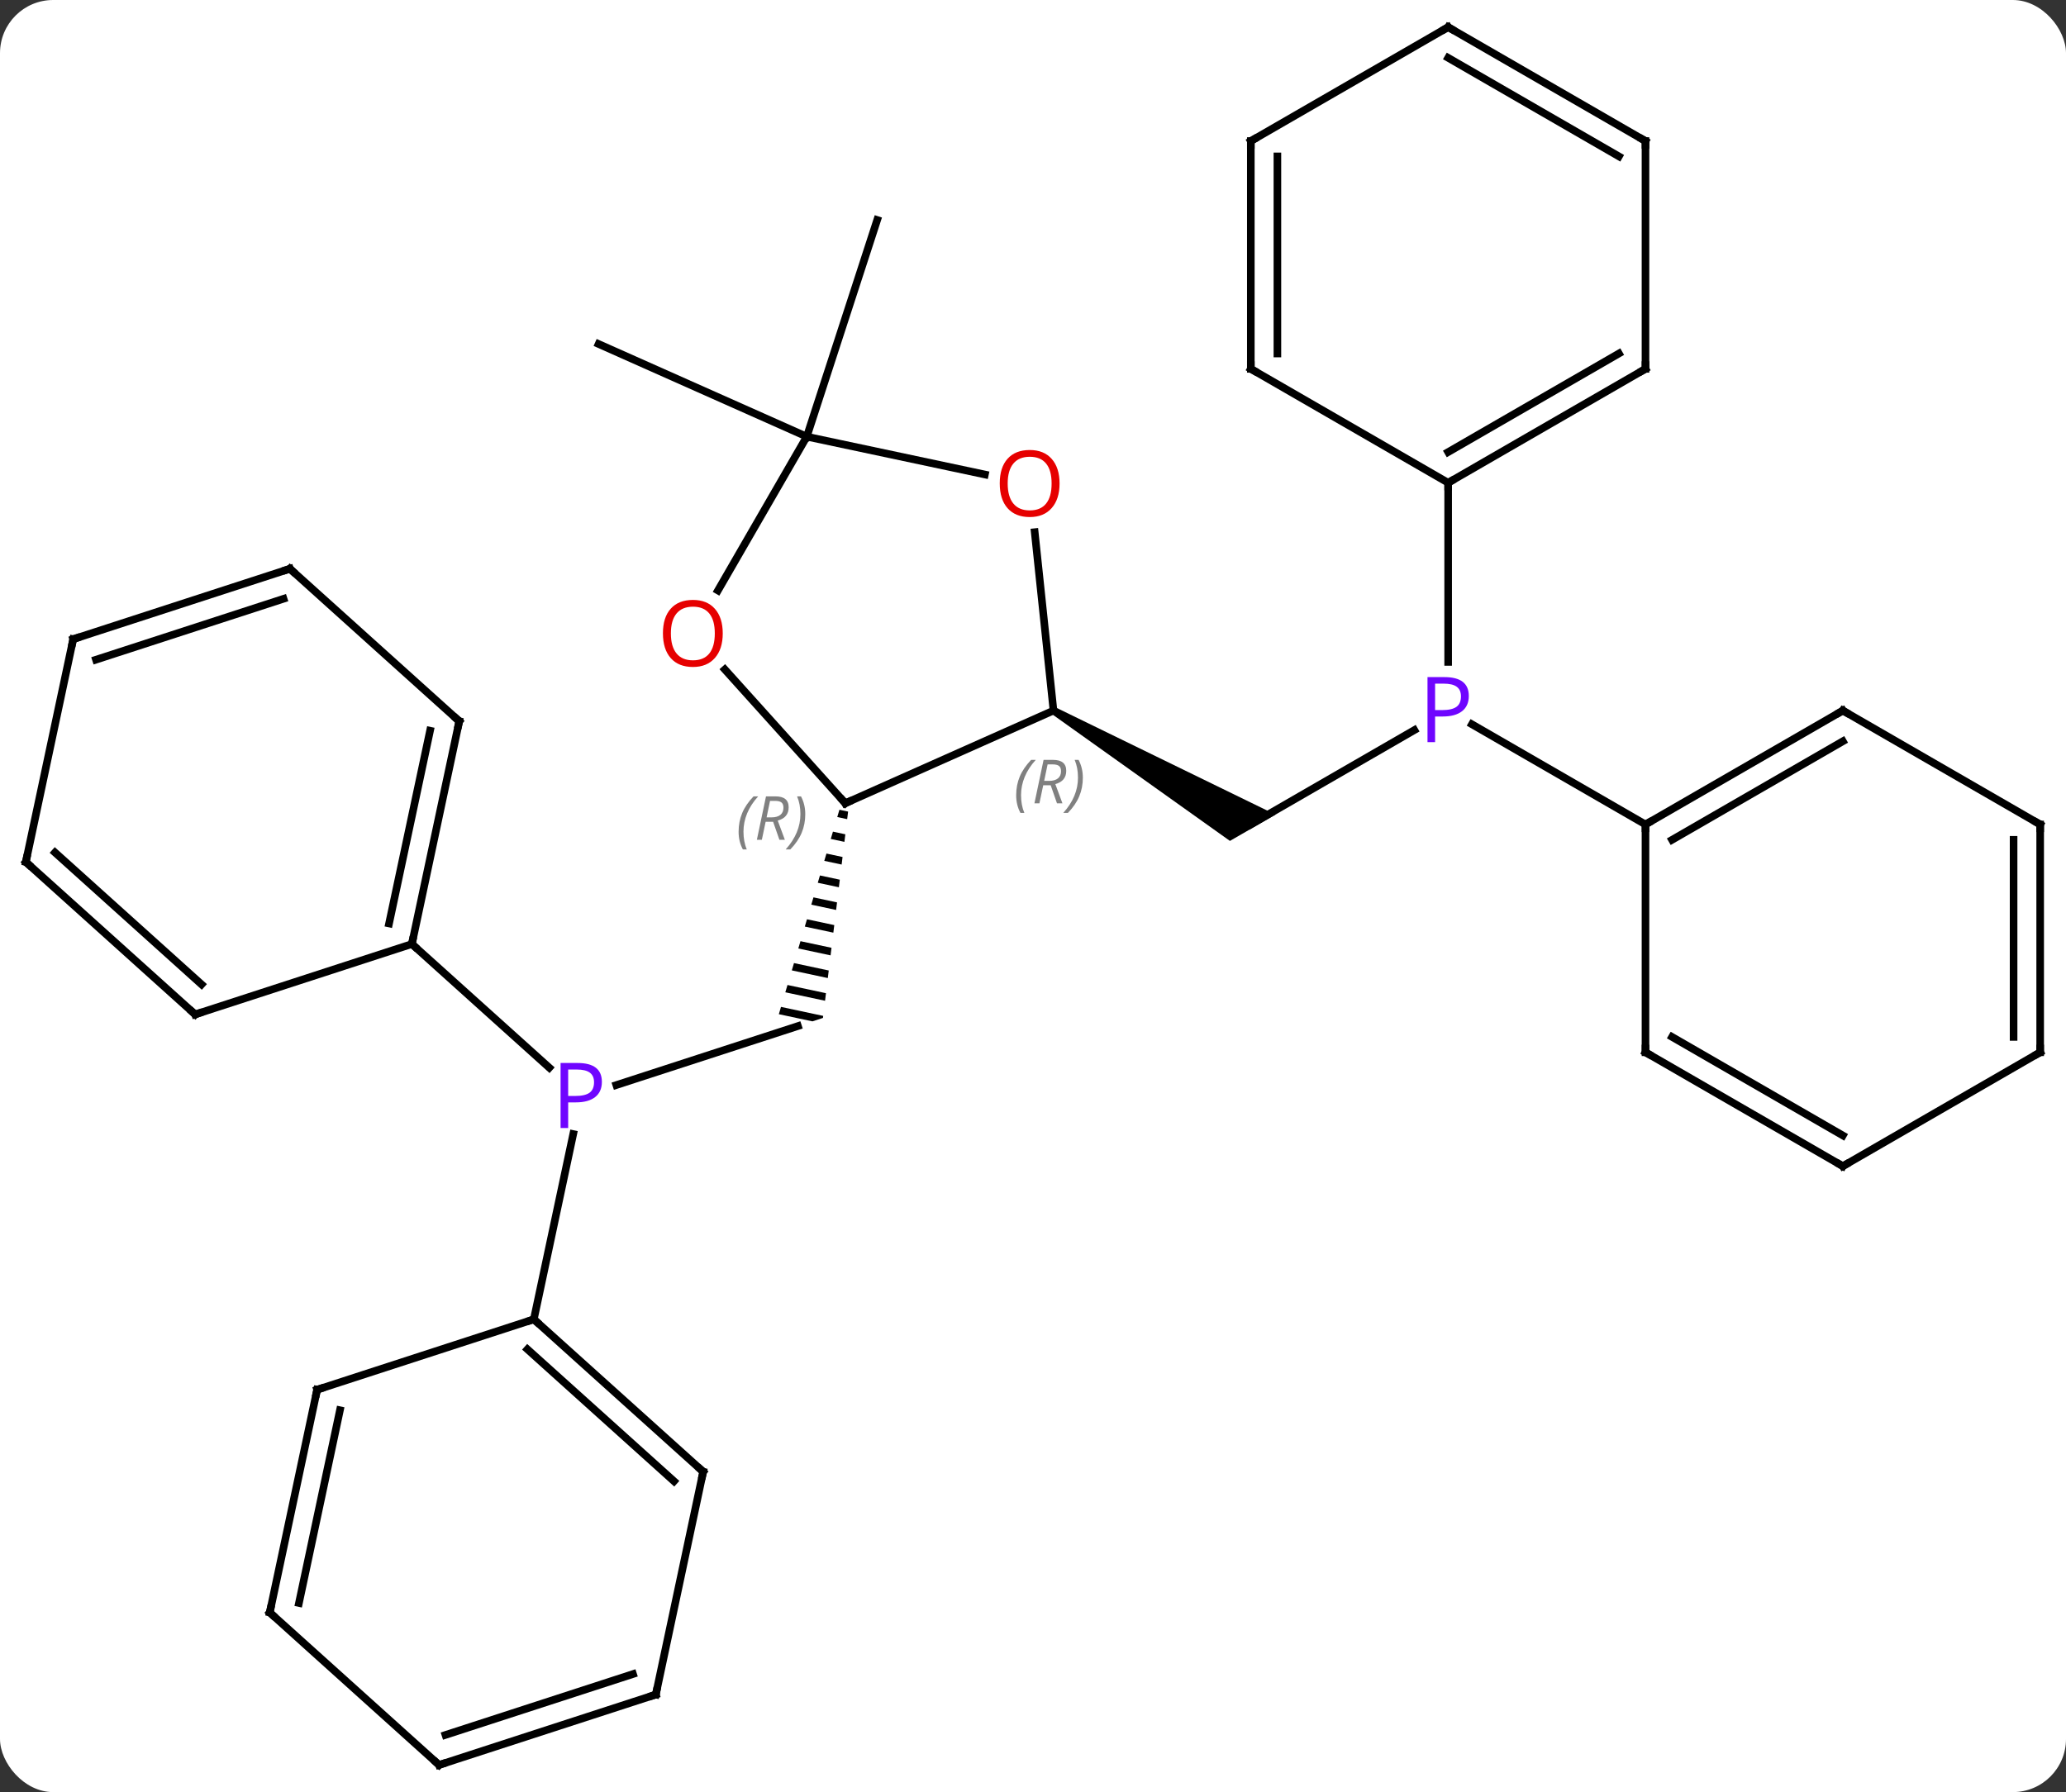 <svg width="272" viewBox="0 0 272 236" style="fill-opacity:1; color-rendering:auto; color-interpolation:auto; text-rendering:auto; stroke:black; stroke-linecap:square; stroke-miterlimit:10; shape-rendering:auto; stroke-opacity:1; fill:black; stroke-dasharray:none; font-weight:normal; stroke-width:1; font-family:'Open Sans'; font-style:normal; stroke-linejoin:miter; font-size:12; stroke-dashoffset:0; image-rendering:auto;" height="236" class="cas-substance-image" xmlns:xlink="http://www.w3.org/1999/xlink" xmlns="http://www.w3.org/2000/svg"><rect x="0" y="0" width="272" height="236" fill="#333333" stroke="none"/><svg class="cas-substance-single-component"><rect y="0" x="0" width="272" stroke="none" ry="7" rx="7" height="236" fill="white" class="cas-substance-group"/><svg y="0" x="0" width="272" viewBox="0 0 272 236" style="fill:black;" height="236" class="cas-substance-single-component-image"><svg><g><g transform="translate(136,118)" style="text-rendering:geometricPrecision; color-rendering:optimizeQuality; color-interpolation:linearRGB; stroke-linecap:butt; image-rendering:optimizeQuality;"><line y2="-9.426" y1="-21.856" x2="28.677" x1="50.206" style="fill:none;"/><line y2="-54.426" y1="-30.832" x2="54.657" x1="54.657" style="fill:none;"/><line y2="-9.426" y1="-22.618" x2="80.637" x1="57.788" style="fill:none;"/><path style="stroke:none;" d="M2.447 -23.993 L2.947 -24.859 L31.927 -10.725 L25.927 -7.261 Z"/><line y2="24.89" y1="17.121" x2="-54.857" x1="-30.948" style="fill:none;"/><path style="stroke:none;" d="M-25.485 -11.365 L-25.77 -10.404 L-25.77 -10.404 L-24.465 -10.126 L-24.465 -10.126 L-24.343 -11.122 L-24.343 -11.122 L-25.485 -11.365 ZM-26.339 -8.481 L-26.624 -7.519 L-24.829 -7.136 L-24.707 -8.133 L-26.339 -8.481 ZM-27.194 -5.596 L-27.479 -4.635 L-27.479 -4.635 L-25.193 -4.147 L-25.193 -4.147 L-25.072 -5.143 L-27.194 -5.596 ZM-28.049 -2.711 L-28.334 -1.75 L-28.334 -1.75 L-25.557 -1.157 L-25.436 -2.154 L-28.049 -2.711 ZM-28.904 0.173 L-29.189 1.135 L-25.921 1.832 L-25.921 1.832 L-25.8 0.835 L-28.904 0.173 ZM-29.758 3.058 L-30.043 4.02 L-26.285 4.821 L-26.164 3.825 L-26.164 3.825 L-29.758 3.058 ZM-30.613 5.943 L-30.898 6.904 L-30.898 6.904 L-26.65 7.811 L-26.528 6.814 L-26.528 6.814 L-30.613 5.943 ZM-31.468 8.827 L-31.753 9.789 L-27.014 10.8 L-26.892 9.803 L-31.468 8.827 ZM-32.323 11.712 L-32.608 12.674 L-27.378 13.789 L-27.378 13.789 L-27.257 12.793 L-27.257 12.793 L-32.323 11.712 ZM-33.177 14.597 L-33.462 15.558 L-33.462 15.558 L-29.041 16.502 L-29.041 16.502 L-27.653 16.05 L-27.653 16.05 L-27.621 15.782 L-27.621 15.782 L-33.177 14.597 Z"/><line y2="55.737" y1="31.341" x2="-65.718" x1="-60.531" style="fill:none;"/><line y2="6.318" y1="22.605" x2="-81.774" x1="-63.683" style="fill:none;"/><line y2="-60.498" y1="-89.031" x2="-29.784" x1="-20.514" style="fill:none;"/><line y2="-60.498" y1="-72.699" x2="-29.784" x1="-57.192" style="fill:none;"/><line y2="-69.426" y1="-54.426" x2="80.637" x1="54.657" style="fill:none;"/><line y2="-71.447" y1="-58.468" x2="77.137" x1="54.657" style="fill:none;"/><line y2="-69.426" y1="-54.426" x2="28.677" x1="54.657" style="fill:none;"/><line y2="-99.426" y1="-69.426" x2="80.637" x1="80.637" style="fill:none;"/><line y2="-99.426" y1="-69.426" x2="28.677" x1="28.677" style="fill:none;"/><line y2="-97.405" y1="-71.447" x2="32.177" x1="32.177" style="fill:none;"/><line y2="-114.426" y1="-99.426" x2="54.657" x1="80.637" style="fill:none;"/><line y2="-110.385" y1="-97.405" x2="54.657" x1="77.137" style="fill:none;"/><line y2="-114.426" y1="-99.426" x2="54.657" x1="28.677" style="fill:none;"/><line y2="-24.426" y1="-9.426" x2="106.62" x1="80.637" style="fill:none;"/><line y2="-20.384" y1="-7.405" x2="106.62" x1="84.137" style="fill:none;"/><line y2="20.574" y1="-9.426" x2="80.637" x1="80.637" style="fill:none;"/><line y2="-9.426" y1="-24.426" x2="132.6" x1="106.62" style="fill:none;"/><line y2="35.574" y1="20.574" x2="106.62" x1="80.637" style="fill:none;"/><line y2="31.532" y1="18.553" x2="106.62" x1="84.137" style="fill:none;"/><line y2="20.574" y1="-9.426" x2="132.6" x1="132.6" style="fill:none;"/><line y2="18.553" y1="-7.405" x2="129.1" x1="129.1" style="fill:none;"/><line y2="20.574" y1="35.574" x2="132.6" x1="106.62" style="fill:none;"/><line y2="-12.222" y1="-24.426" x2="-24.711" x1="2.697" style="fill:none;"/><line y2="-47.92" y1="-24.426" x2="0.226" x1="2.697" style="fill:none;"/><line y2="-29.836" y1="-12.222" x2="-40.569" x1="-24.711" style="fill:none;"/><line y2="-60.498" y1="-55.514" x2="-29.784" x1="-6.335" style="fill:none;"/><line y2="-60.498" y1="-40.24" x2="-29.784" x1="-41.48" style="fill:none;"/><line y2="75.81" y1="55.737" x2="-43.422" x1="-65.718" style="fill:none;"/><line y2="77.059" y1="59.69" x2="-47.266" x1="-66.558" style="fill:none;"/><line y2="65.007" y1="55.737" x2="-94.248" x1="-65.718" style="fill:none;"/><line y2="105.156" y1="75.81" x2="-49.659" x1="-43.422" style="fill:none;"/><line y2="94.35" y1="65.007" x2="-100.485" x1="-94.248" style="fill:none;"/><line y2="93.101" y1="67.711" x2="-96.641" x1="-91.245" style="fill:none;"/><line y2="114.426" y1="105.156" x2="-78.192" x1="-49.659" style="fill:none;"/><line y2="110.473" y1="102.452" x2="-77.352" x1="-52.662" style="fill:none;"/><line y2="114.426" y1="94.35" x2="-78.192" x1="-100.485" style="fill:none;"/><line y2="-23.025" y1="6.318" x2="-75.537" x1="-81.774" style="fill:none;"/><line y2="-21.776" y1="3.614" x2="-79.381" x1="-84.777" style="fill:none;"/><line y2="15.588" y1="6.318" x2="-110.304" x1="-81.774" style="fill:none;"/><line y2="-43.101" y1="-23.025" x2="-97.83" x1="-75.537" style="fill:none;"/><line y2="-4.485" y1="15.588" x2="-132.6" x1="-110.304" style="fill:none;"/><line y2="-5.734" y1="11.635" x2="-128.756" x1="-109.464" style="fill:none;"/><line y2="-33.831" y1="-43.101" x2="-126.363" x1="-97.83" style="fill:none;"/><line y2="-31.127" y1="-39.148" x2="-123.36" x1="-98.67" style="fill:none;"/><line y2="-33.831" y1="-4.485" x2="-126.363" x1="-132.6" style="fill:none;"/></g><g transform="translate(136,118)" style="fill:rgb(111,5,255); text-rendering:geometricPrecision; color-rendering:optimizeQuality; image-rendering:optimizeQuality; font-family:'Open Sans'; stroke:rgb(111,5,255); color-interpolation:linearRGB;"><path style="stroke:none;" d="M57.376 -26.348 Q57.376 -25.035 56.485 -24.34 Q55.594 -23.645 53.954 -23.645 L52.938 -23.645 L52.938 -20.27 L51.938 -20.27 L51.938 -28.832 L54.173 -28.832 Q57.376 -28.832 57.376 -26.348 ZM52.938 -24.488 L53.844 -24.488 Q55.157 -24.488 55.751 -24.918 Q56.344 -25.348 56.344 -26.301 Q56.344 -27.145 55.79 -27.559 Q55.235 -27.973 54.048 -27.973 L52.938 -27.973 L52.938 -24.488 Z"/><path style="stroke:none;" d="M-56.759 24.469 Q-56.759 25.782 -57.65 26.477 Q-58.541 27.172 -60.181 27.172 L-61.197 27.172 L-61.197 30.547 L-62.197 30.547 L-62.197 21.985 L-59.962 21.985 Q-56.759 21.985 -56.759 24.469 ZM-61.197 26.328 L-60.291 26.328 Q-58.978 26.328 -58.384 25.899 Q-57.791 25.469 -57.791 24.516 Q-57.791 23.672 -58.345 23.258 Q-58.9 22.844 -60.087 22.844 L-61.197 22.844 L-61.197 26.328 Z"/></g><g transform="translate(136,118)" style="stroke-linecap:butt; text-rendering:geometricPrecision; color-rendering:optimizeQuality; image-rendering:optimizeQuality; font-family:'Open Sans'; color-interpolation:linearRGB; stroke-miterlimit:5;"><path style="fill:none;" d="M55.09 -54.676 L54.657 -54.426 L54.657 -53.926"/><path style="fill:none;" d="M80.204 -69.176 L80.637 -69.426 L80.637 -69.926"/><path style="fill:none;" d="M29.11 -69.176 L28.677 -69.426 L28.677 -69.926"/><path style="fill:none;" d="M80.637 -98.926 L80.637 -99.426 L80.204 -99.676"/><path style="fill:none;" d="M28.677 -98.926 L28.677 -99.426 L29.11 -99.676"/><path style="fill:none;" d="M55.09 -114.176 L54.657 -114.426 L54.224 -114.176"/><path style="fill:none;" d="M81.07 -9.676 L80.637 -9.426 L80.637 -8.926"/><path style="fill:none;" d="M106.187 -24.176 L106.62 -24.426 L107.053 -24.176"/><path style="fill:none;" d="M80.637 20.074 L80.637 20.574 L81.07 20.824"/><path style="fill:none;" d="M132.167 -9.676 L132.6 -9.426 L132.6 -8.926"/><path style="fill:none;" d="M106.187 35.324 L106.62 35.574 L107.053 35.324"/><path style="fill:none;" d="M132.6 20.074 L132.6 20.574 L132.167 20.824"/></g><g transform="translate(136,118)" style="stroke-linecap:butt; font-size:8.4px; fill:gray; text-rendering:geometricPrecision; image-rendering:optimizeQuality; color-rendering:optimizeQuality; font-family:'Open Sans'; font-style:italic; stroke:gray; color-interpolation:linearRGB; stroke-miterlimit:5;"><path style="stroke:none;" d="M-2.215 -13.276 Q-2.215 -14.604 -1.746 -15.729 Q-1.277 -16.854 -0.246 -17.932 L0.363 -17.932 Q-0.606 -16.869 -1.09 -15.697 Q-1.574 -14.526 -1.574 -13.291 Q-1.574 -11.963 -1.137 -10.947 L-1.652 -10.947 Q-2.215 -11.979 -2.215 -13.276 ZM1.345 -14.588 L0.845 -12.213 L0.189 -12.213 L1.392 -17.932 L2.642 -17.932 Q4.376 -17.932 4.376 -16.494 Q4.376 -15.135 2.939 -14.744 L3.876 -12.213 L3.158 -12.213 L2.329 -14.588 L1.345 -14.588 ZM1.923 -17.338 Q1.533 -15.416 1.47 -15.166 L2.126 -15.166 Q2.876 -15.166 3.283 -15.494 Q3.689 -15.822 3.689 -16.448 Q3.689 -16.916 3.431 -17.127 Q3.173 -17.338 2.579 -17.338 L1.923 -17.338 ZM6.562 -15.588 Q6.562 -14.26 6.086 -13.127 Q5.609 -11.994 4.594 -10.947 L3.984 -10.947 Q5.922 -13.104 5.922 -15.588 Q5.922 -16.916 5.484 -17.932 L6 -17.932 Q6.562 -16.869 6.562 -15.588 Z"/><path style="fill:none; stroke:black;" d="M-24.254 -12.425 L-24.711 -12.222 L-25.046 -12.594"/><path style="stroke:none;" d="M-38.759 -8.47 Q-38.759 -9.798 -38.29 -10.923 Q-37.822 -12.048 -36.79 -13.126 L-36.181 -13.126 Q-37.15 -12.064 -37.634 -10.892 Q-38.118 -9.72 -38.118 -8.486 Q-38.118 -7.157 -37.681 -6.142 L-38.197 -6.142 Q-38.759 -7.173 -38.759 -8.47 ZM-35.199 -9.783 L-35.699 -7.407 L-36.355 -7.407 L-35.152 -13.126 L-33.902 -13.126 Q-32.168 -13.126 -32.168 -11.689 Q-32.168 -10.329 -33.605 -9.939 L-32.668 -7.407 L-33.386 -7.407 L-34.215 -9.783 L-35.199 -9.783 ZM-34.621 -12.533 Q-35.011 -10.611 -35.074 -10.361 L-34.418 -10.361 Q-33.668 -10.361 -33.261 -10.689 Q-32.855 -11.017 -32.855 -11.642 Q-32.855 -12.111 -33.113 -12.322 Q-33.371 -12.533 -33.965 -12.533 L-34.621 -12.533 ZM-29.982 -10.783 Q-29.982 -9.454 -30.458 -8.322 Q-30.935 -7.189 -31.95 -6.142 L-32.56 -6.142 Q-30.622 -8.298 -30.622 -10.783 Q-30.622 -12.111 -31.06 -13.126 L-30.544 -13.126 Q-29.982 -12.064 -29.982 -10.783 Z"/></g><g transform="translate(136,118)" style="stroke-linecap:butt; fill:rgb(230,0,0); text-rendering:geometricPrecision; color-rendering:optimizeQuality; image-rendering:optimizeQuality; font-family:'Open Sans'; stroke:rgb(230,0,0); color-interpolation:linearRGB; stroke-miterlimit:5;"><path style="stroke:none;" d="M3.497 -54.331 Q3.497 -52.269 2.457 -51.089 Q1.418 -49.909 -0.425 -49.909 Q-2.316 -49.909 -3.347 -51.074 Q-4.378 -52.238 -4.378 -54.347 Q-4.378 -56.441 -3.347 -57.589 Q-2.316 -58.738 -0.425 -58.738 Q1.434 -58.738 2.465 -57.566 Q3.497 -56.394 3.497 -54.331 ZM-3.332 -54.331 Q-3.332 -52.597 -2.589 -51.691 Q-1.847 -50.784 -0.425 -50.784 Q0.997 -50.784 1.723 -51.683 Q2.45 -52.581 2.45 -54.331 Q2.45 -56.066 1.723 -56.956 Q0.997 -57.847 -0.425 -57.847 Q-1.847 -57.847 -2.589 -56.949 Q-3.332 -56.05 -3.332 -54.331 Z"/><path style="stroke:none;" d="M-40.846 -34.588 Q-40.846 -32.526 -41.886 -31.346 Q-42.925 -30.166 -44.768 -30.166 Q-46.659 -30.166 -47.69 -31.331 Q-48.721 -32.495 -48.721 -34.604 Q-48.721 -36.698 -47.69 -37.846 Q-46.659 -38.995 -44.768 -38.995 Q-42.909 -38.995 -41.878 -37.823 Q-40.846 -36.651 -40.846 -34.588 ZM-47.675 -34.588 Q-47.675 -32.854 -46.932 -31.948 Q-46.19 -31.041 -44.768 -31.041 Q-43.346 -31.041 -42.62 -31.94 Q-41.893 -32.838 -41.893 -34.588 Q-41.893 -36.323 -42.62 -37.213 Q-43.346 -38.104 -44.768 -38.104 Q-46.19 -38.104 -46.932 -37.206 Q-47.675 -36.307 -47.675 -34.588 Z"/><path style="fill:none; stroke:black;" d="M-65.346 56.072 L-65.718 55.737 L-66.194 55.892"/><path style="fill:none; stroke:black;" d="M-43.794 75.475 L-43.422 75.81 L-43.526 76.299"/><path style="fill:none; stroke:black;" d="M-93.772 64.853 L-94.248 65.007 L-94.352 65.496"/><path style="fill:none; stroke:black;" d="M-49.555 104.667 L-49.659 105.156 L-50.135 105.311"/><path style="fill:none; stroke:black;" d="M-100.381 93.861 L-100.485 94.35 L-100.114 94.685"/><path style="fill:none; stroke:black;" d="M-77.716 114.272 L-78.192 114.426 L-78.564 114.091"/><path style="fill:none; stroke:black;" d="M-81.67 5.829 L-81.774 6.318 L-81.402 6.652"/><path style="fill:none; stroke:black;" d="M-75.641 -22.536 L-75.537 -23.025 L-75.909 -23.36"/><path style="fill:none; stroke:black;" d="M-109.829 15.434 L-110.304 15.588 L-110.676 15.254"/><path style="fill:none; stroke:black;" d="M-97.459 -42.766 L-97.83 -43.101 L-98.305 -42.947"/><path style="fill:none; stroke:black;" d="M-132.228 -4.151 L-132.6 -4.485 L-132.496 -4.974"/><path style="fill:none; stroke:black;" d="M-125.888 -33.986 L-126.363 -33.831 L-126.467 -33.342"/></g></g></svg></svg></svg></svg>